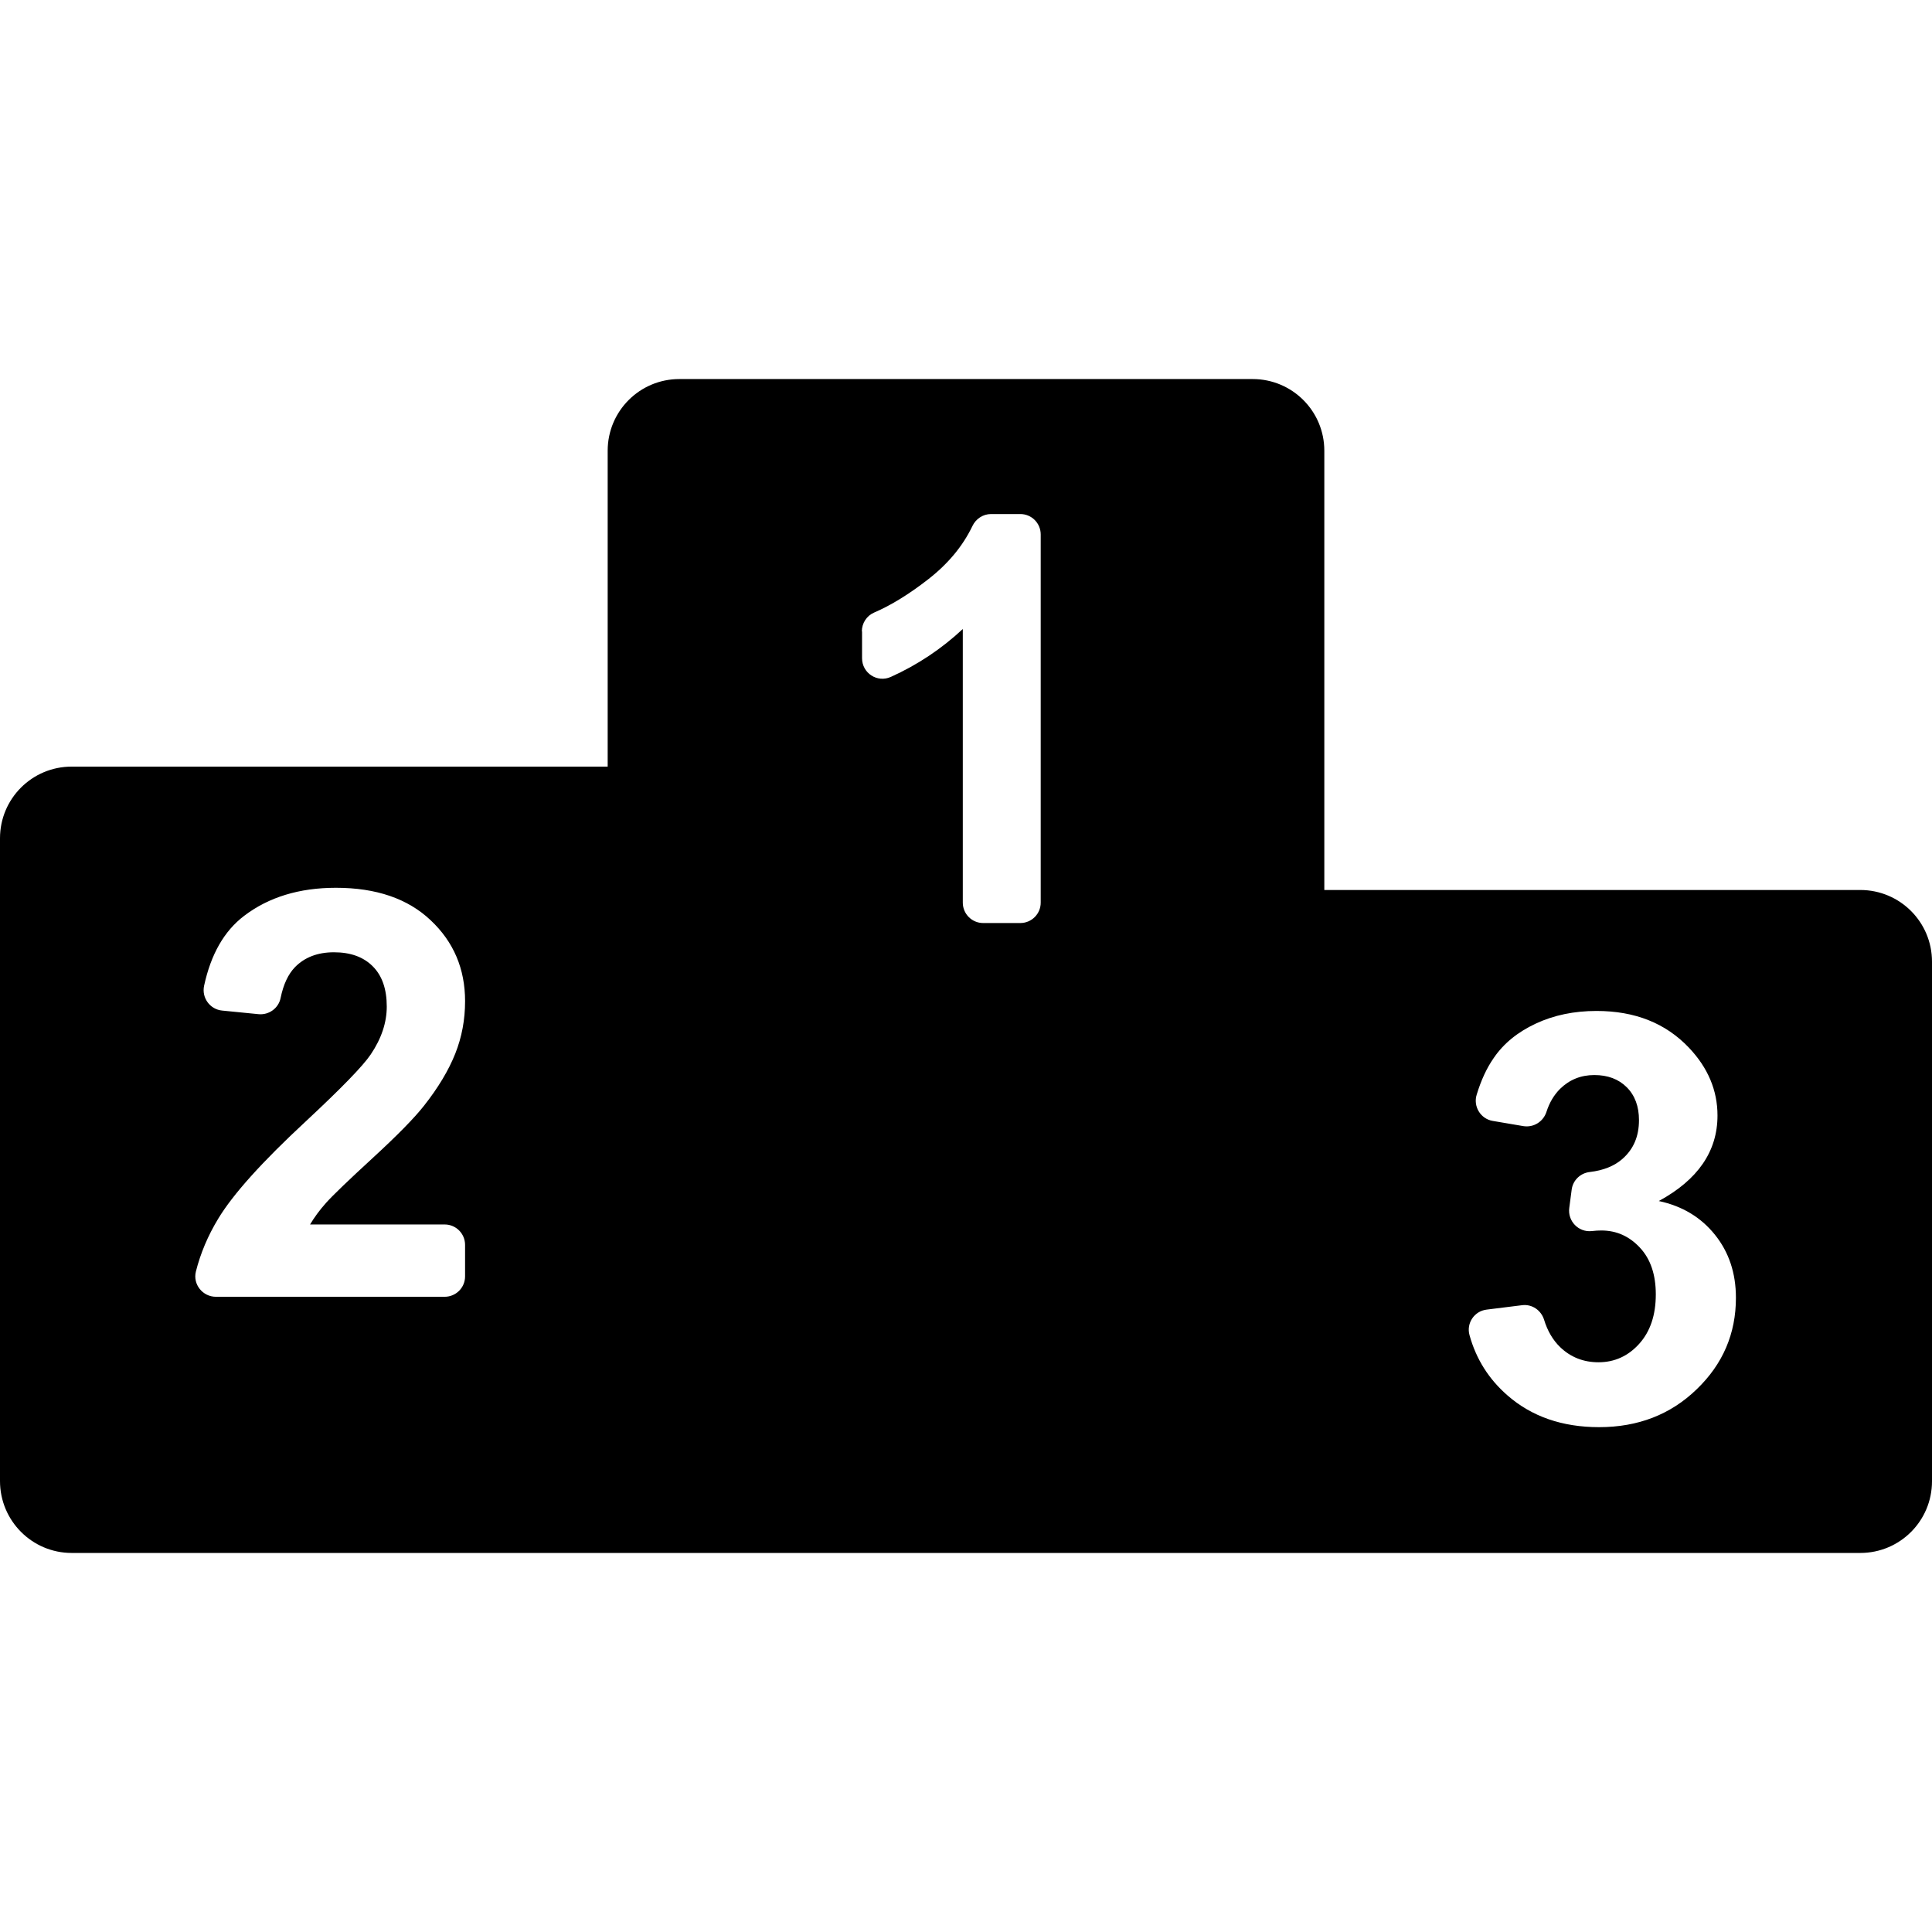 <?xml version="1.0" encoding="iso-8859-1"?>
<!-- Generator: Adobe Illustrator 16.0.0, SVG Export Plug-In . SVG Version: 6.00 Build 0)  -->
<!DOCTYPE svg PUBLIC "-//W3C//DTD SVG 1.1//EN" "http://www.w3.org/Graphics/SVG/1.1/DTD/svg11.dtd">
<svg version="1.1" id="Capa_1" xmlns="http://www.w3.org/2000/svg" xmlns:xlink="http://www.w3.org/1999/xlink" x="0px" y="0px"
	 width="964.6px" height="964.599px" viewBox="0 0 964.6 964.599" style="enable-background:new 0 0 964.6 964.599;"
	 xml:space="preserve">
<g>
	<g>
		<path d="M35.8,775.35h267.6h32.7h292.4h32.7h267.6c19.8,0,35.8-16,35.8-35.801V480.15c0-19.8-16-35.8-35.8-35.8H661.2v-219.3
			c0-19.8-16-35.8-35.801-35.8H339.2c-19.801,0-35.801,16-35.801,35.8v157.7H35.8c-19.8,0-35.8,16-35.8,35.8v320.9
			C0,759.25,16,775.35,35.8,775.35z M742.3,653.85l17.7-2.2c4.899-0.601,9.399,2.5,10.899,7.2c1.7,5.6,4.4,10.199,8,13.699
			c5.301,5.101,11.7,7.601,19.2,7.601c8,0,14.8-3.101,20.3-9.2s8.301-14.3,8.301-24.7c0-9.8-2.601-17.6-7.9-23.3s-11.7-8.6-19.3-8.6
			c-1.5,0-3.101,0.1-4.8,0.3c-6.601,0.7-12.101-5-11.2-11.601l1.2-9.1c0.6-4.7,4.399-8.3,9.1-8.8c6.8-0.8,12.2-3,16.2-6.5
			c5.6-4.9,8.3-11.3,8.3-19.4c0-6.8-2-12.3-6.1-16.399c-4.101-4.101-9.5-6.101-16.2-6.101s-12.4,2.3-17.101,6.9
			c-3,3-5.3,6.8-6.8,11.5c-1.6,4.899-6.399,7.899-11.5,7.1l-15.3-2.6c-6.1-1-9.9-7.3-8-13.2c2.2-7.2,5-13.2,8.4-18.1
			c5-7.4,12.1-13.101,21.1-17.301c9-4.199,19.1-6.3,30.3-6.3c19.2,0,34.5,6.101,46.101,18.3c9.5,10,14.3,21.301,14.3,33.9
			c0,17.9-9.8,32.1-29.3,42.7c11.699,2.5,21,8.1,28,16.8s10.5,19.2,10.5,31.5c0,17.9-6.5,33.1-19.601,45.7
			c-13,12.6-29.3,18.9-48.7,18.9c-18.399,0-33.699-5.301-45.8-15.9c-9.3-8.1-15.6-18.1-18.899-30
			C732,660.65,736.1,654.549,742.3,653.85z M430.3,315.25c0-4.1,2.4-7.8,6.1-9.4c8.4-3.6,17.5-9.2,27-16.6
			c10-7.8,17.301-16.6,22.101-26.6c1.7-3.6,5.3-6,9.3-6h14.6c5.7,0,10.2,4.6,10.2,10.2v183.8c0,5.7-4.6,10.2-10.2,10.2h-18.5
			c-5.699,0-10.199-4.601-10.199-10.2v-136.6c-10.601,9.9-22.601,17.9-35.9,23.9c-6.8,3.1-14.4-1.9-14.4-9.3v-13.4H430.3z
			 M97.8,634.85c2.3-9.101,6-17.9,11.1-26.301c7.4-12.3,22-28.5,43.9-48.8c17.6-16.399,28.4-27.5,32.3-33.3c5.4-8,8-16,8-23.9
			c0-8.699-2.3-15.399-7-20.1c-4.7-4.7-11.1-7-19.4-7c-8.1,0-14.6,2.5-19.4,7.4c-3.4,3.5-5.8,8.6-7.2,15.399
			c-1,5.101-5.8,8.601-11,8.101l-18.2-1.801c-6.1-0.6-10.3-6.399-9-12.399c3.4-15.7,10-27.3,20-34.9c12.2-9.3,27.5-14,45.8-14
			c20.1,0,35.9,5.4,47.3,16.2c11.5,10.8,17.2,24.3,17.2,40.4c0,9.199-1.6,17.899-4.9,26.199c-3.3,8.301-8.5,17-15.6,26
			c-4.7,6-13.2,14.7-25.5,26c-12.3,11.301-20.1,18.801-23.4,22.5c-3.3,3.7-5.9,7.301-8,10.801H222c5.7,0,10.2,4.6,10.2,10.199v15.7
			c0,5.7-4.6,10.2-10.2,10.2H107.8C101.2,647.45,96.2,641.25,97.8,634.85z"/>
	</g>
</g>
<g>
</g>
<g>
</g>
<g>
</g>
<g>
</g>
<g>
</g>
<g>
</g>
<g>
</g>
<g>
</g>
<g>
</g>
<g>
</g>
<g>
</g>
<g>
</g>
<g>
</g>
<g>
</g>
<g>
</g>
</svg>
